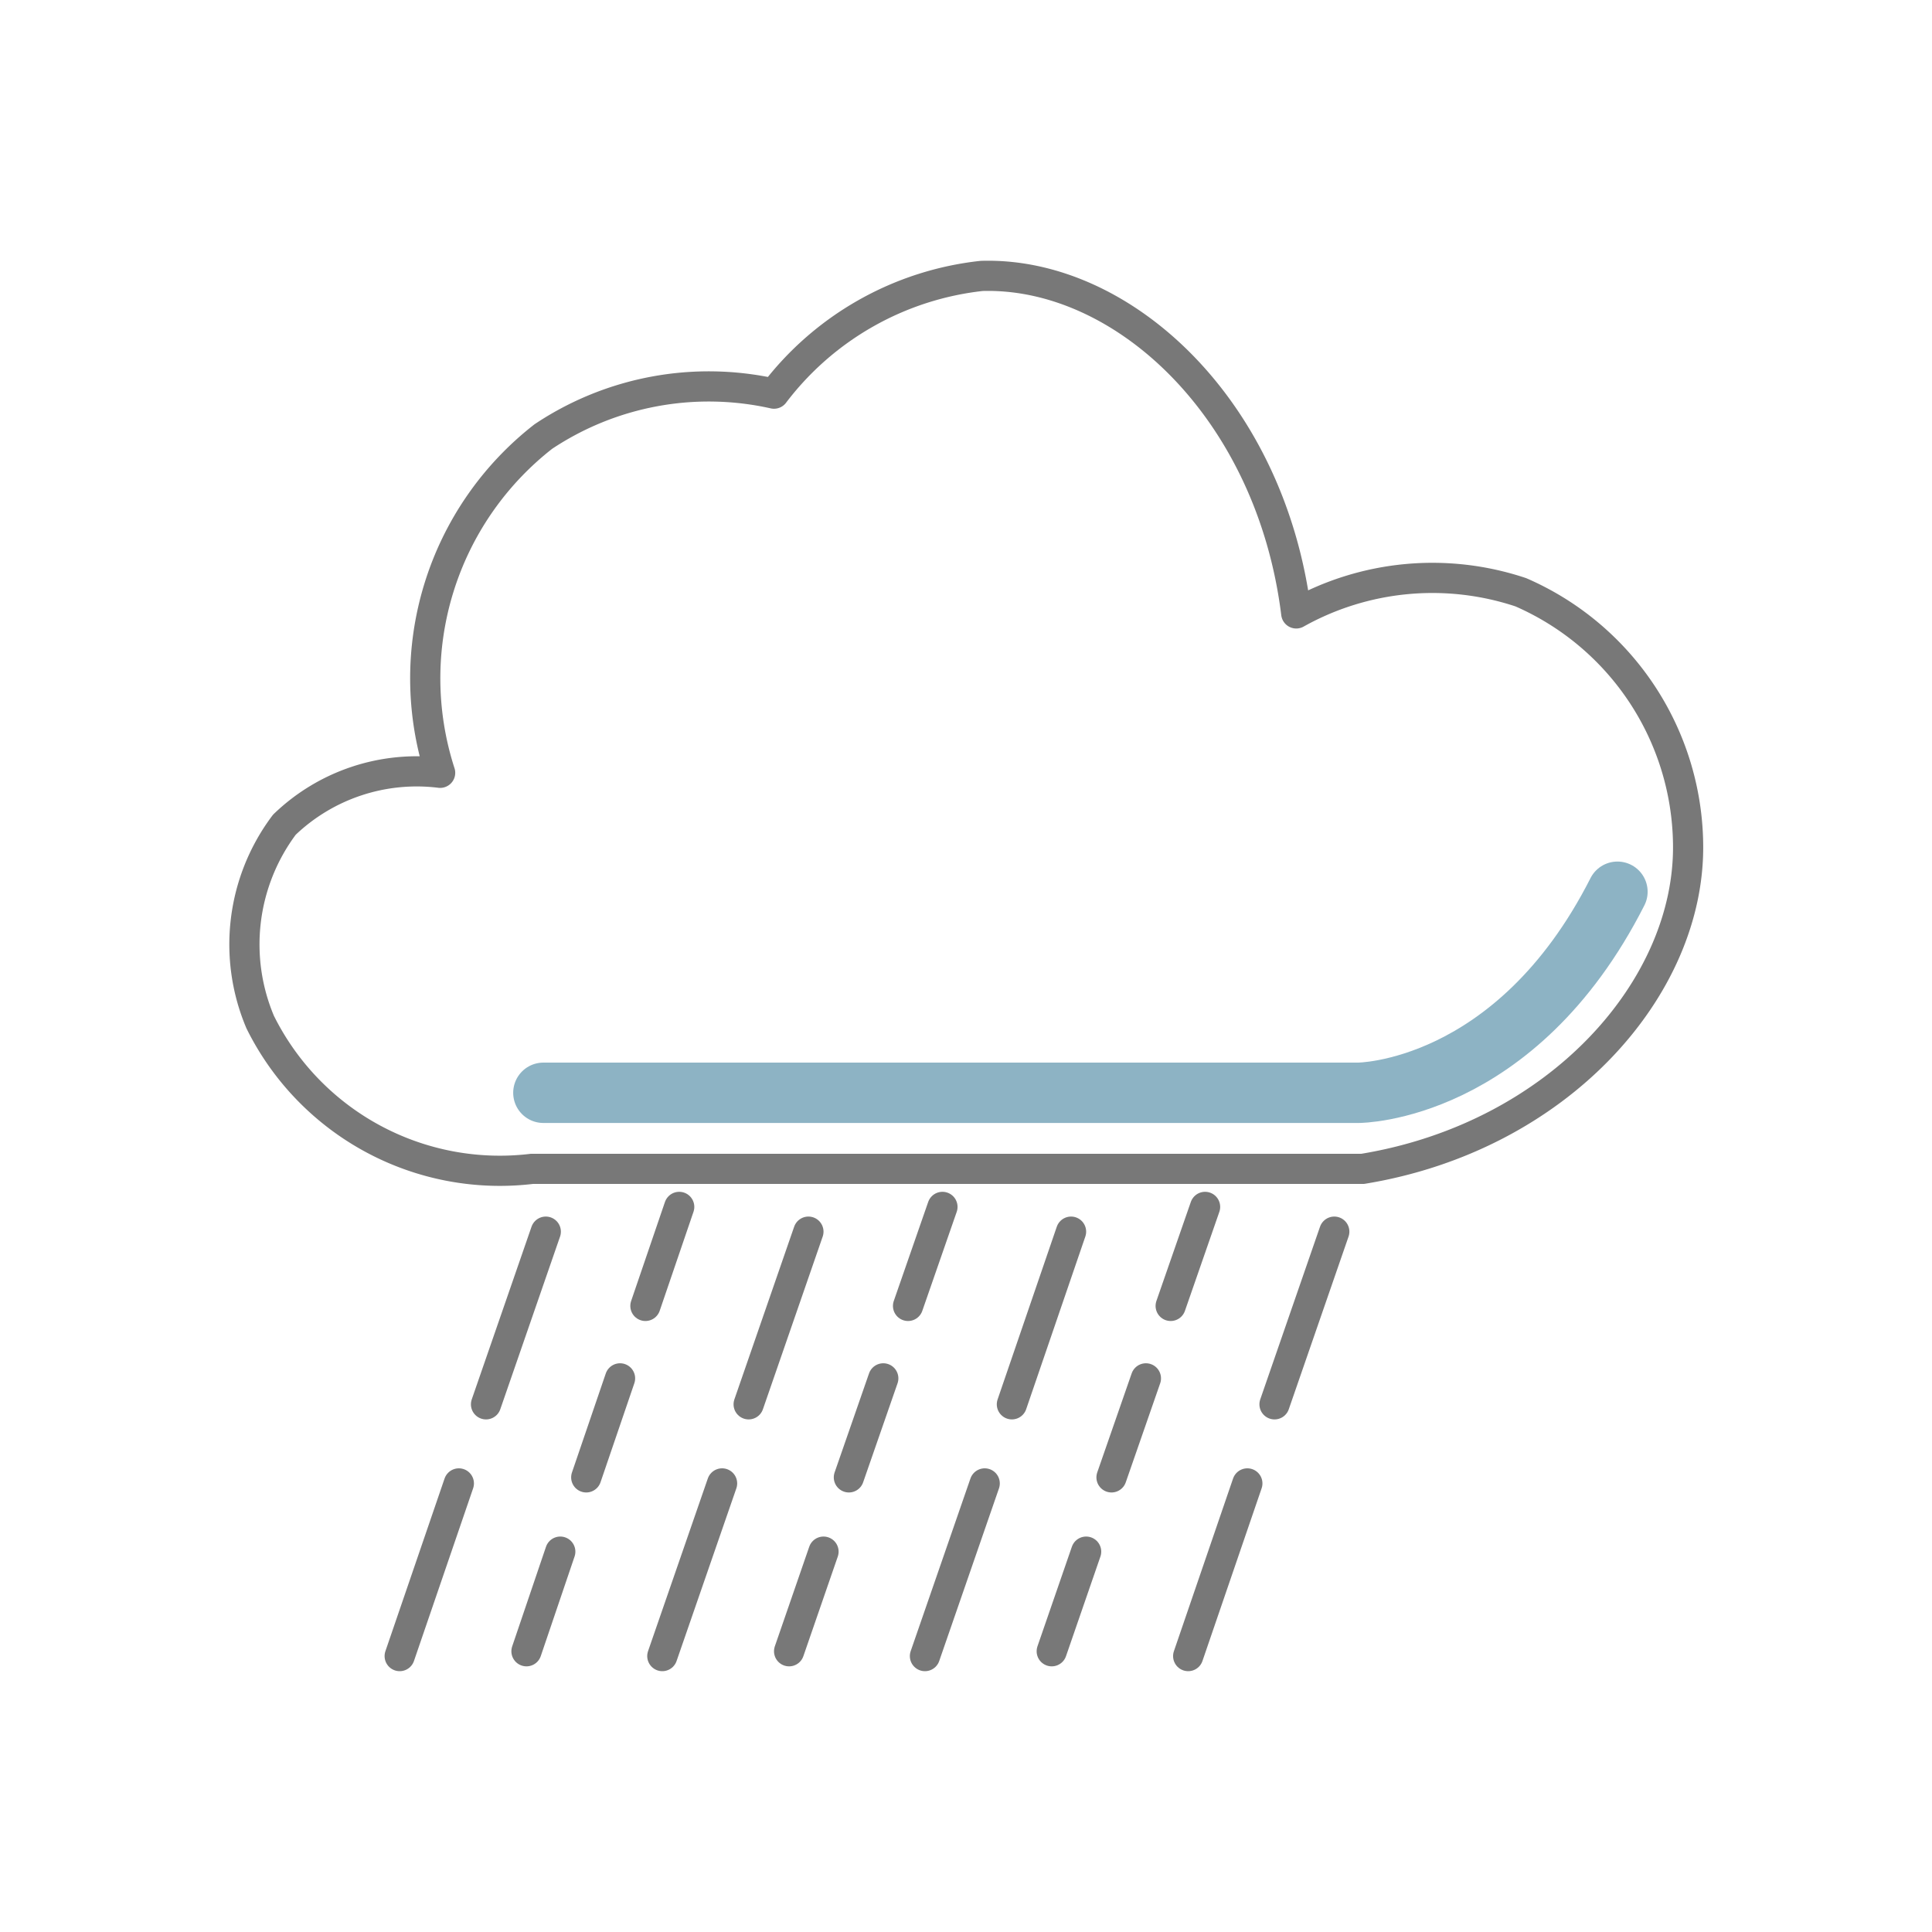<svg xmlns="http://www.w3.org/2000/svg" viewBox="0 0 32 32">
  <g fill="none" stroke-linecap="round" stroke-linejoin="round">
    <g stroke="#787878" stroke-width="0.5">
      <path d="M21.47,10.16c-.42-3.39-2.87-5.66-5.21-5.59a5,5,0,0,0-3.44,1.95A4.94,4.94,0,0,0,9,7.23,5.08,5.08,0,0,0,7.29,12.8a3.16,3.16,0,0,0-2.58.86,3.3,3.3,0,0,0-.4,3.27,4.43,4.43,0,0,0,4.5,2.43H22.57c3.24-.53,5.43-3,5.39-5.39a4.61,4.61,0,0,0-2.77-4.16A4.62,4.62,0,0,0,21.47,10.16Z"/>
      <line x1="9.04" y1="20.4" x2="8.05" y2="23.26"/>
      <line x1="7.6" y1="24.57" x2="6.62" y2="27.43"/>
      <line x1="11.25" y1="19.99" x2="10.69" y2="21.63"/>
      <line x1="10.27" y1="22.83" x2="9.71" y2="24.47"/>
      <line x1="9.28" y1="25.7" x2="8.72" y2="27.35"/>
      <line x1="13.39" y1="20.4" x2="12.4" y2="23.26"/>
      <line x1="11.96" y1="24.57" x2="10.97" y2="27.43"/>
      <line x1="15.61" y1="19.99" x2="15.04" y2="21.63"/>
      <line x1="14.63" y1="22.83" x2="14.06" y2="24.47"/>
      <line x1="13.64" y1="25.7" x2="13.07" y2="27.35"/>
      <line x1="17.74" y1="20.4" x2="16.76" y2="23.26"/>
      <line x1="16.31" y1="24.57" x2="15.32" y2="27.43"/>
      <line x1="19.96" y1="19.99" x2="19.39" y2="21.63"/>
      <line x1="18.98" y1="22.83" x2="18.41" y2="24.47"/>
      <line x1="17.99" y1="25.7" x2="17.42" y2="27.35"/>
      <line x1="22.1" y1="20.4" x2="21.11" y2="23.26"/>
      <line x1="20.66" y1="24.57" x2="19.68" y2="27.43"/>
    </g>
    <path d="M9,18.1H22.5s2.6,0,4.29-3.33" stroke="#8DB3C4" stroke-width="1"/>
  </g>
</svg>